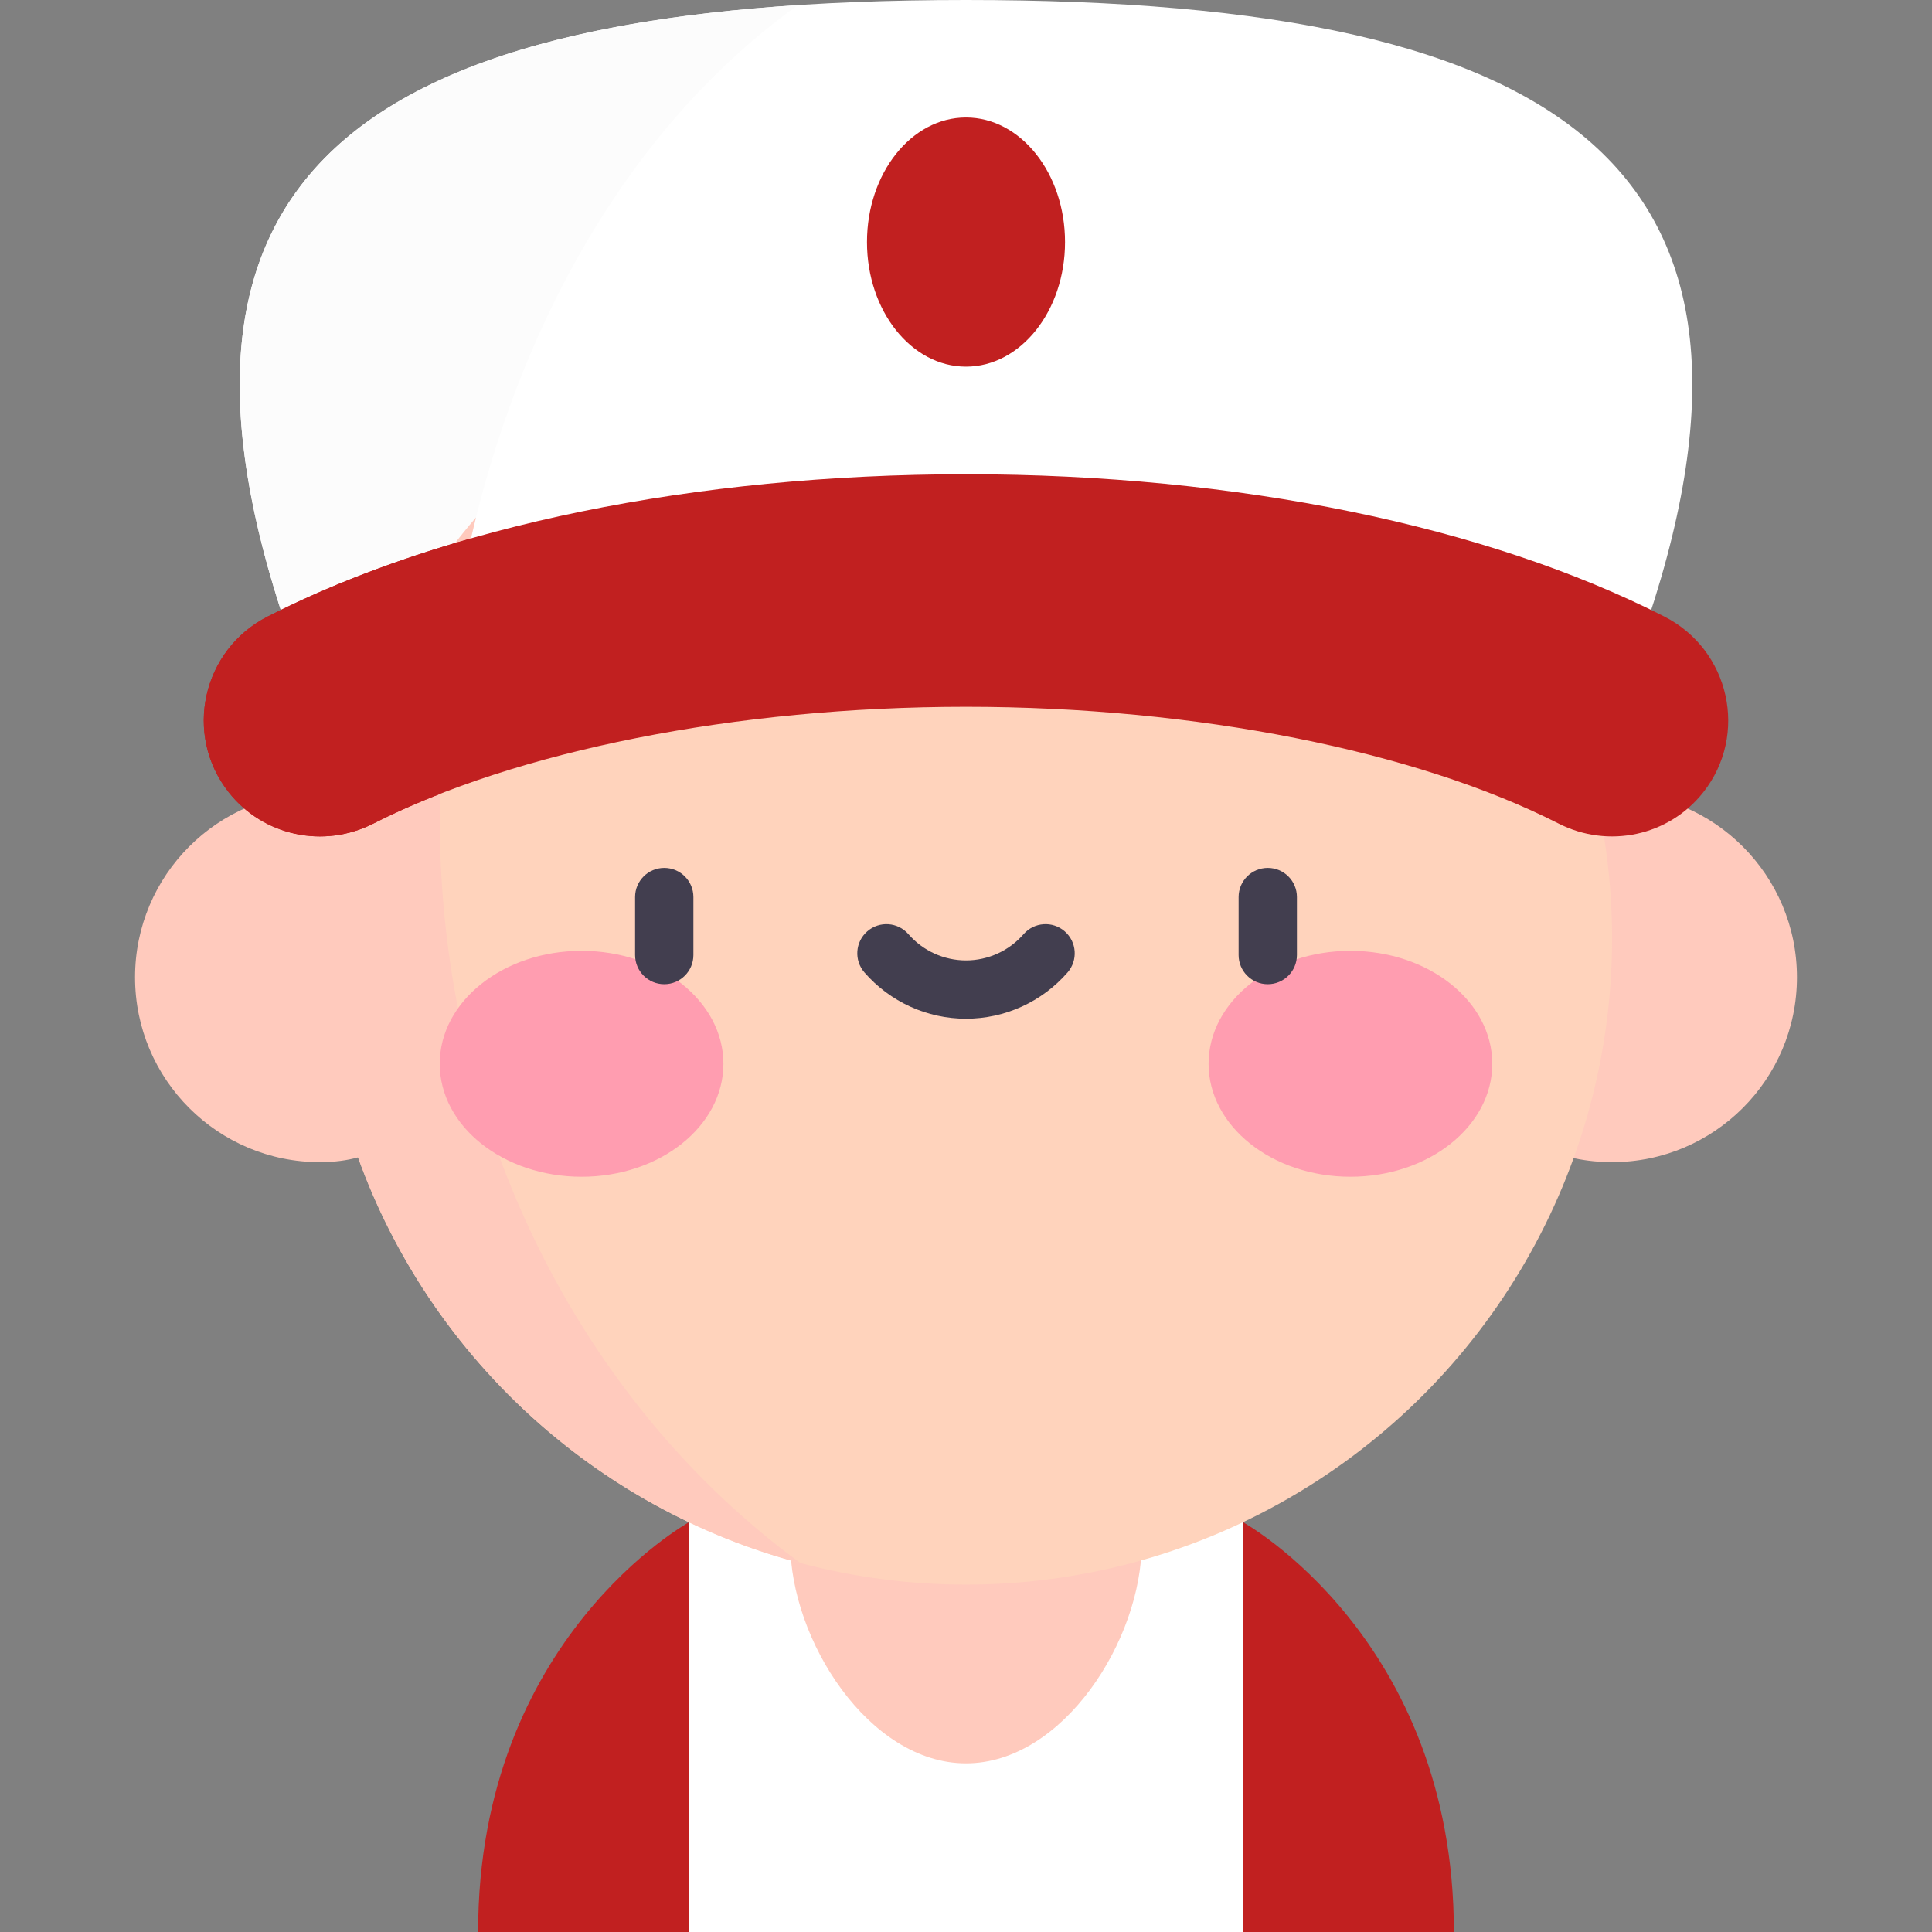 <?xml version="1.0"?>
<svg xmlns="http://www.w3.org/2000/svg" id="Capa_1" enable-background="new 0 0 497 497" height="512px" viewBox="0 0 497 497" width="512px" class=""><rect x="0" y="0" width="497" height="497" fill="#808080" stroke="none"/><g><g><path d="m177.217 391.601 22.447 61.117-22.447 44.282h-54.225c.001-75.53 54.225-105.399 54.225-105.399z" fill="#e7886e" data-original="#E7886E" class="" style="fill:#C12020" data-old_color="#e7886e"/><path d="m374.007 497h-54.225l-20.634-43.516 20.634-61.882c.001-.001 54.225 29.868 54.225 105.398z" fill="#e7886e" data-original="#E7886E" class="" style="fill:#C12020" data-old_color="#e7886e"/><path d="m177.217 391.601h142.565v105.399h-142.565z" fill="#fbe29f" data-original="#FBE29F" class="" style="fill:#FFFFFF" data-old_color="#fbe29f"/><path d="m293.713 396.895c0 24.97-20.242 56.721-45.213 56.721s-45.213-31.751-45.213-56.721 20.242-45.213 45.213-45.213 45.213 20.243 45.213 45.213z" fill="#ffcabd" data-original="#FFCABD" class=""/><circle cx="414.701" cy="251.402" fill="#ffcabd" r="47.557" data-original="#FFCABD" class=""/><circle cx="248.5" cy="241.433" fill="#ffd3bc" r="166.201" data-original="#FFD3BC" class=""/><path d="m419.658 171.574c47.455-126.996-13.732-171.574-171.158-171.574s-218.612 44.578-171.158 171.574z" fill="#fbe29f" data-original="#FBE29F" class="" style="fill:#FFFFFF" data-old_color="#fbe29f"/><path d="m205.271 1.309c-125.071 8.161-170.762 55.636-127.929 170.265h38.082c8.532-71.612 40.493-134.944 89.847-170.265z" fill="#fccb88" data-original="#FCCB88" class="active-path" style="fill:#FCFCFC" data-old_color="#fccb88"/><path d="m205.965 402.131c-55.899-40.838-92.847-111.418-92.847-191.659 0-26.723 3.214-52.817 9.333-77.362-17.252 20.057-29.799 44.275-35.929 70.944-1.344-.132-2.744-.209-4.224-.209-26.265 0-47.557 21.292-47.557 47.557s21.292 47.558 47.557 47.558c3.684 0 6.921-.433 9.789-1.226 18.362 50.995 60.947 90.424 113.878 104.397z" fill="#ffcabd" data-original="#FFCABD" class=""/><path d="m428.162 158.609c-45.566-23.248-109.808-36.609-179.663-36.609-69.853 0-134.094 13.36-179.661 36.608-16.851 8.597-21.71 30.395-9.978 45.236v.001c8.88 11.233 24.431 14.509 37.192 8.014 36.561-18.608 93.091-30.04 152.447-30.04 59.358 0 115.888 11.433 152.448 30.041 12.761 6.495 28.312 3.22 37.192-8.013 11.732-14.842 6.874-36.64-9.977-45.238z" fill="#e7886e" data-original="#E7886E" class="" style="fill:#C12020" data-old_color="#e7886e"/><ellipse cx="248.5" cy="62.271" fill="#e7886e" rx="25.473" ry="32.047" data-original="#E7886E" class="" style="fill:#C12020" data-old_color="#e7886e"/><g fill="#ff9db0"><ellipse cx="149.608" cy="273.654" rx="36.489" ry="29.058" data-original="#FF9DB0" class=""/><ellipse cx="347.392" cy="273.654" rx="36.489" ry="29.058" data-original="#FF9DB0" class=""/></g><g><g><path d="m170.874 253.181c-4.142 0-7.5-3.357-7.5-7.5v-14.916c0-4.143 3.358-7.5 7.5-7.5s7.5 3.357 7.5 7.5v14.916c0 4.143-3.358 7.5-7.5 7.5z" fill="#423e4f" data-original="#423E4F" class=""/></g><g><path d="m326.127 253.181c-4.142 0-7.5-3.357-7.5-7.5v-14.916c0-4.143 3.358-7.5 7.5-7.5s7.5 3.357 7.5 7.5v14.916c0 4.143-3.358 7.5-7.5 7.5z" fill="#423e4f" data-original="#423E4F" class=""/></g><g><path d="m248.5 262.061c-10.011 0-19.531-4.336-26.12-11.896-2.721-3.123-2.396-7.86.727-10.582 3.122-2.721 7.86-2.396 10.582.727 3.739 4.291 9.138 6.752 14.812 6.752 5.673 0 11.072-2.461 14.812-6.752 2.721-3.123 7.458-3.448 10.582-.727 3.123 2.722 3.448 7.459.726 10.582-6.591 7.56-16.111 11.896-26.121 11.896z" fill="#423e4f" data-original="#423E4F" class=""/></g></g><path d="m121.161 138.5c-19.248 5.475-36.863 12.221-52.322 20.108-16.851 8.597-21.71 30.395-9.978 45.236 8.88 11.233 24.431 14.509 37.192 8.014 5.302-2.699 11.037-5.241 17.127-7.625.422-22.605 3.147-44.702 7.981-65.733z" fill="#e27858" data-original="#E27858" class="" style="fill:#C12020" data-old_color="#e27858"/></g></g> </svg>

